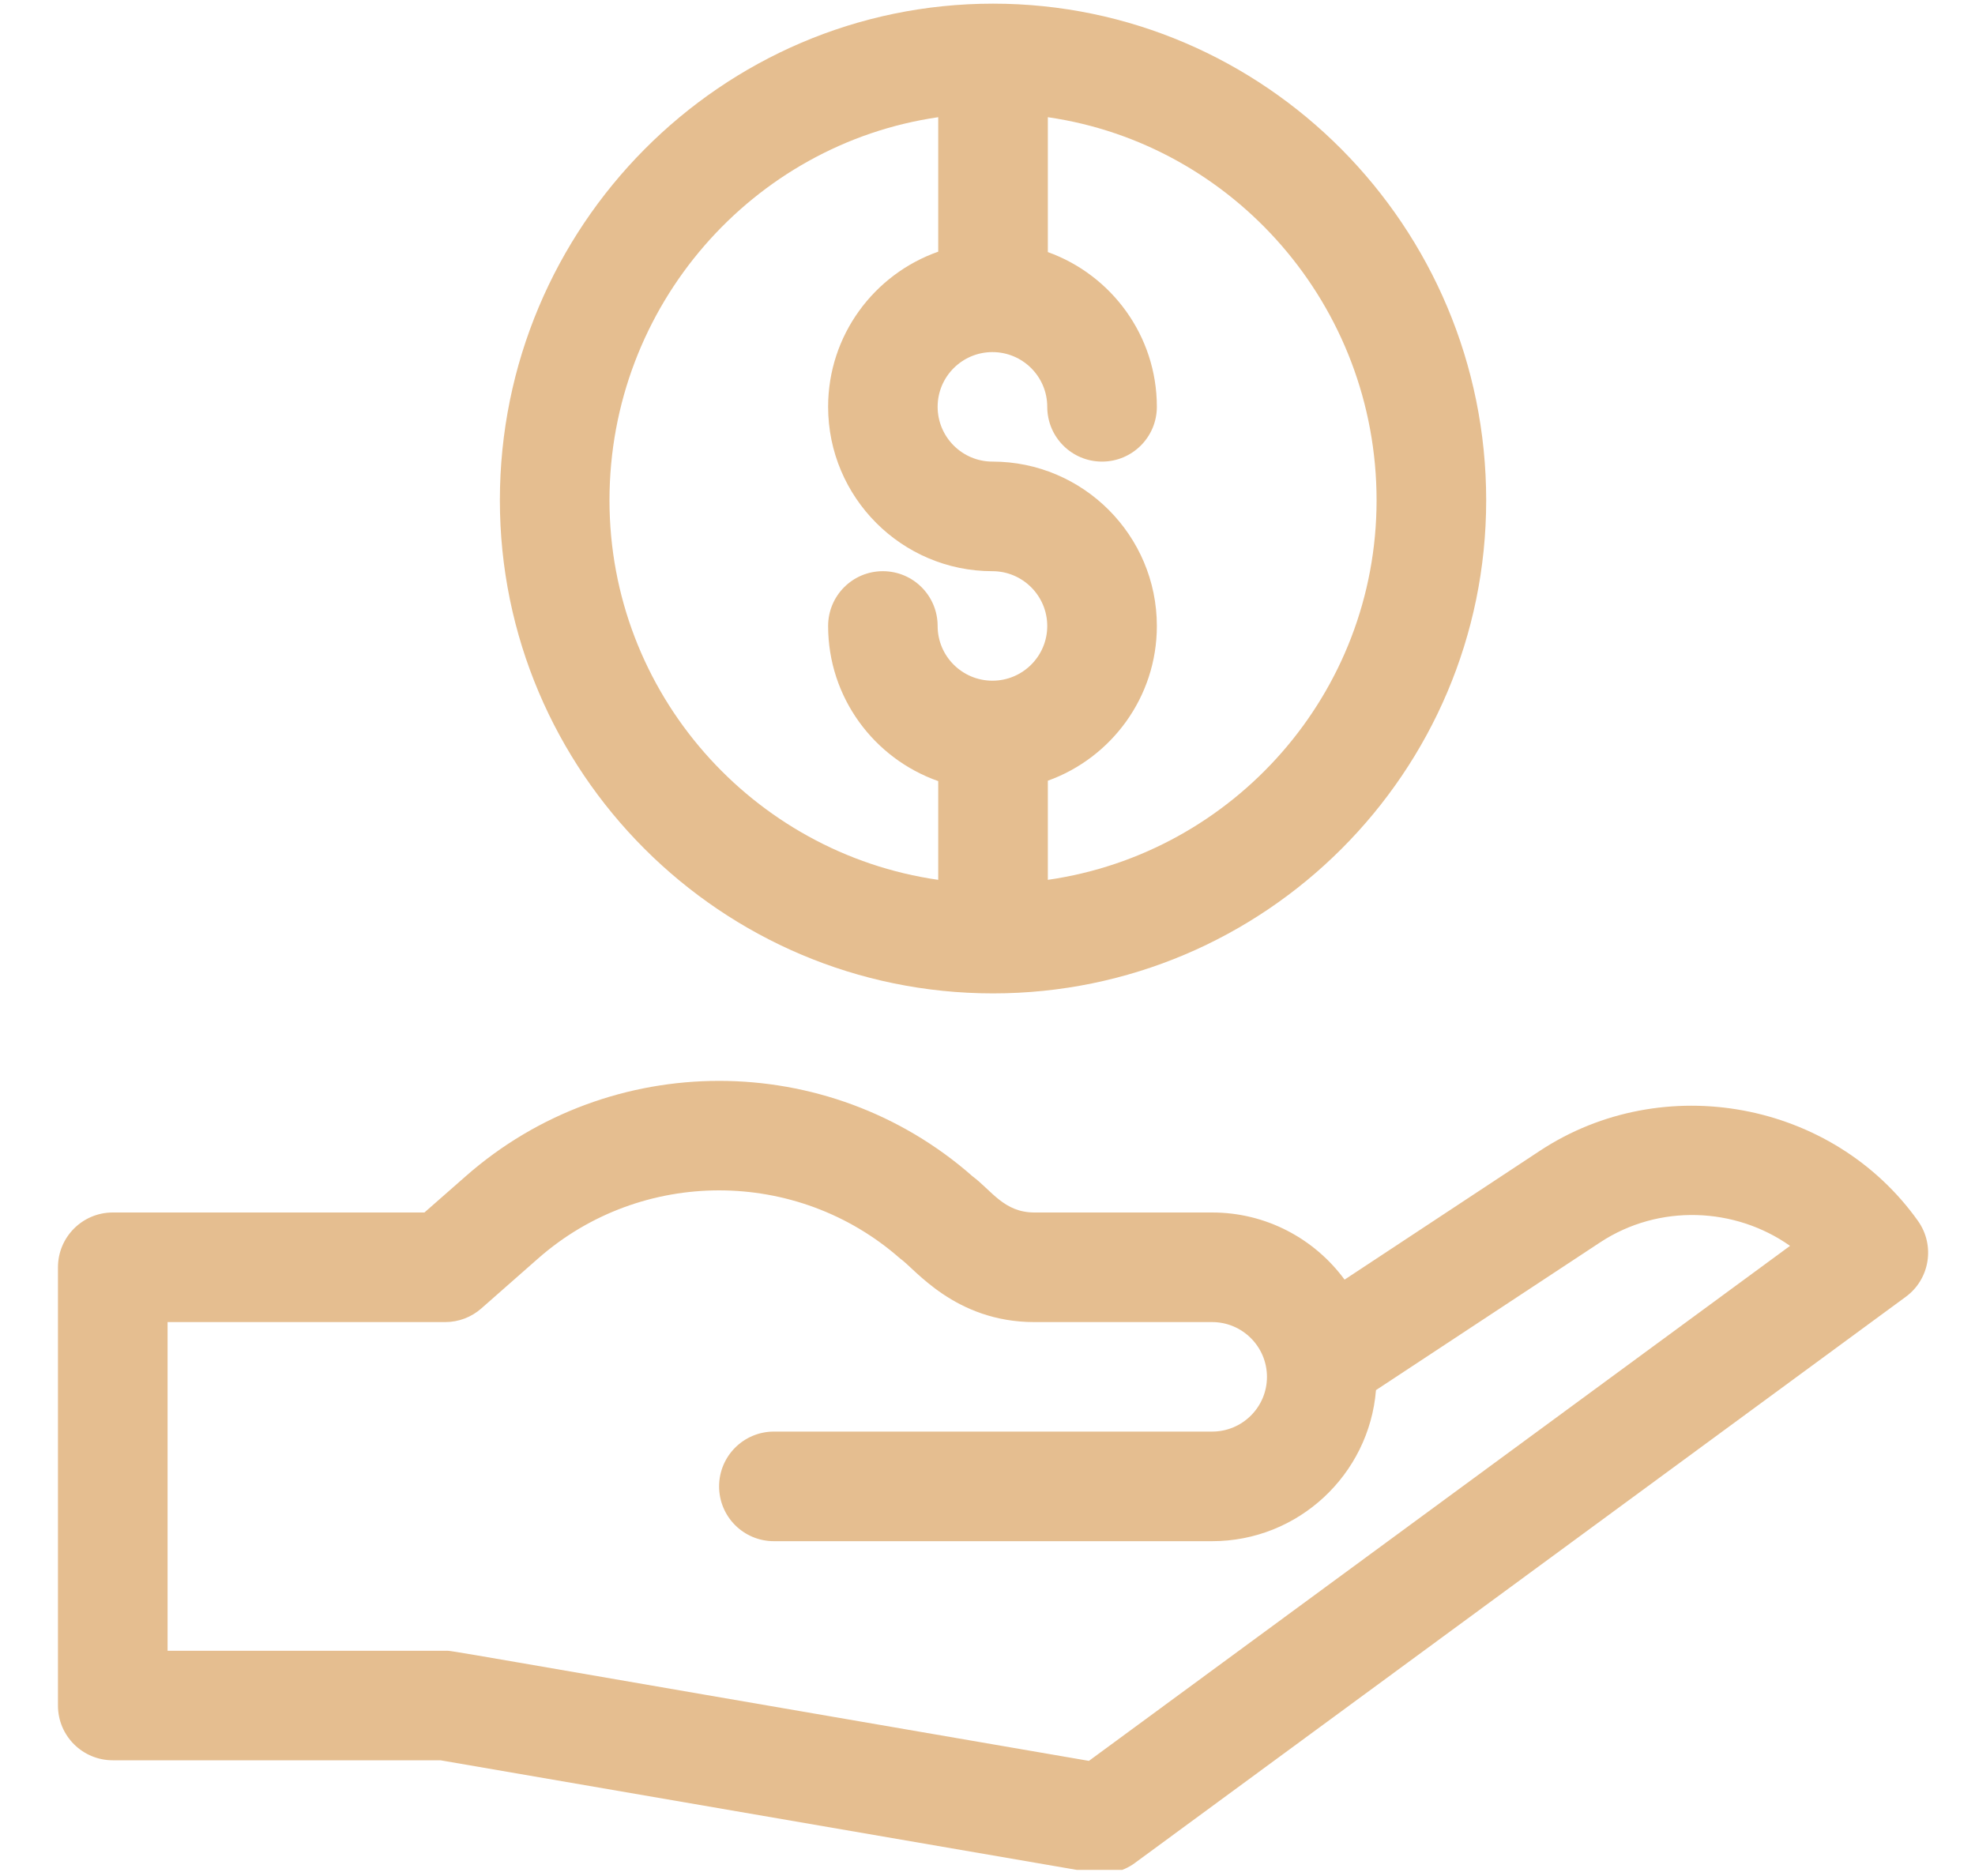 <svg width="20" height="19" viewBox="0 0 20 19" fill="none" xmlns="http://www.w3.org/2000/svg">
<g id="revenue 1" clip-path="url(#clip0_1_25417)">
<path id="Vector" d="M1.142 17.828H4.46L11.072 18.967C11.213 18.991 11.363 18.961 11.489 18.871C11.49 18.87 11.492 18.869 11.494 18.867L19.299 13.134C19.543 12.955 19.598 12.613 19.423 12.366C18.56 11.152 16.843 10.833 15.594 11.655L13.616 12.96C13.313 12.548 12.825 12.28 12.275 12.28H10.475C10.168 12.28 10.043 12.059 9.848 11.913C8.385 10.625 6.179 10.625 4.716 11.913L4.298 12.28H1.142C0.835 12.28 0.587 12.529 0.587 12.835V17.274C0.587 17.58 0.835 17.828 1.142 17.828ZM1.697 13.39H4.508C4.643 13.39 4.773 13.341 4.874 13.252L5.449 12.746C6.494 11.826 8.07 11.826 9.115 12.746C9.261 12.845 9.667 13.39 10.475 13.39H12.275C12.581 13.39 12.83 13.639 12.83 13.945C12.83 14.251 12.581 14.499 12.275 14.499H7.837C7.53 14.499 7.282 14.748 7.282 15.054C7.282 15.361 7.53 15.609 7.837 15.609H12.275C13.148 15.609 13.865 14.934 13.934 14.079L16.205 12.582C16.801 12.19 17.572 12.226 18.127 12.618L11.027 17.834C4.217 16.663 4.598 16.719 4.508 16.719H1.697V13.39Z" fill="#E5BE90"/>
<path id="Vector_2" d="M15.05 5.067C15.05 2.294 12.809 0.037 10.056 0.037C7.303 0.037 5.062 2.294 5.062 5.067C5.062 7.821 7.303 10.061 10.056 10.061C12.809 10.061 15.05 7.821 15.05 5.067ZM13.94 5.067C13.94 7.021 12.491 8.641 10.611 8.911V7.907C11.254 7.676 11.715 7.061 11.715 6.34C11.715 5.422 10.968 4.675 10.05 4.675C9.744 4.675 9.495 4.426 9.495 4.12C9.495 3.814 9.744 3.566 10.05 3.566C10.356 3.566 10.605 3.814 10.605 4.12C10.605 4.427 10.853 4.675 11.16 4.675C11.466 4.675 11.715 4.427 11.715 4.12C11.715 3.399 11.254 2.784 10.611 2.553V1.187C12.491 1.459 13.94 3.096 13.94 5.067ZM6.172 5.067C6.172 3.096 7.622 1.459 9.501 1.187V2.549C8.852 2.777 8.386 3.395 8.386 4.12C8.386 5.038 9.132 5.785 10.05 5.785C10.356 5.785 10.605 6.034 10.605 6.34C10.605 6.646 10.356 6.894 10.05 6.894C9.744 6.894 9.495 6.646 9.495 6.34C9.495 6.033 9.247 5.785 8.94 5.785C8.634 5.785 8.386 6.033 8.386 6.34C8.386 7.065 8.852 7.683 9.501 7.911V8.911C7.622 8.641 6.172 7.021 6.172 5.067Z" fill="#E5BE90"/>
</g>
<defs>
<clipPath id="clip0_1_25417">
<rect width="18.938" height="18.938" fill="white" transform="translate(0.587)"/>
</clipPath>
</defs>
</svg>
